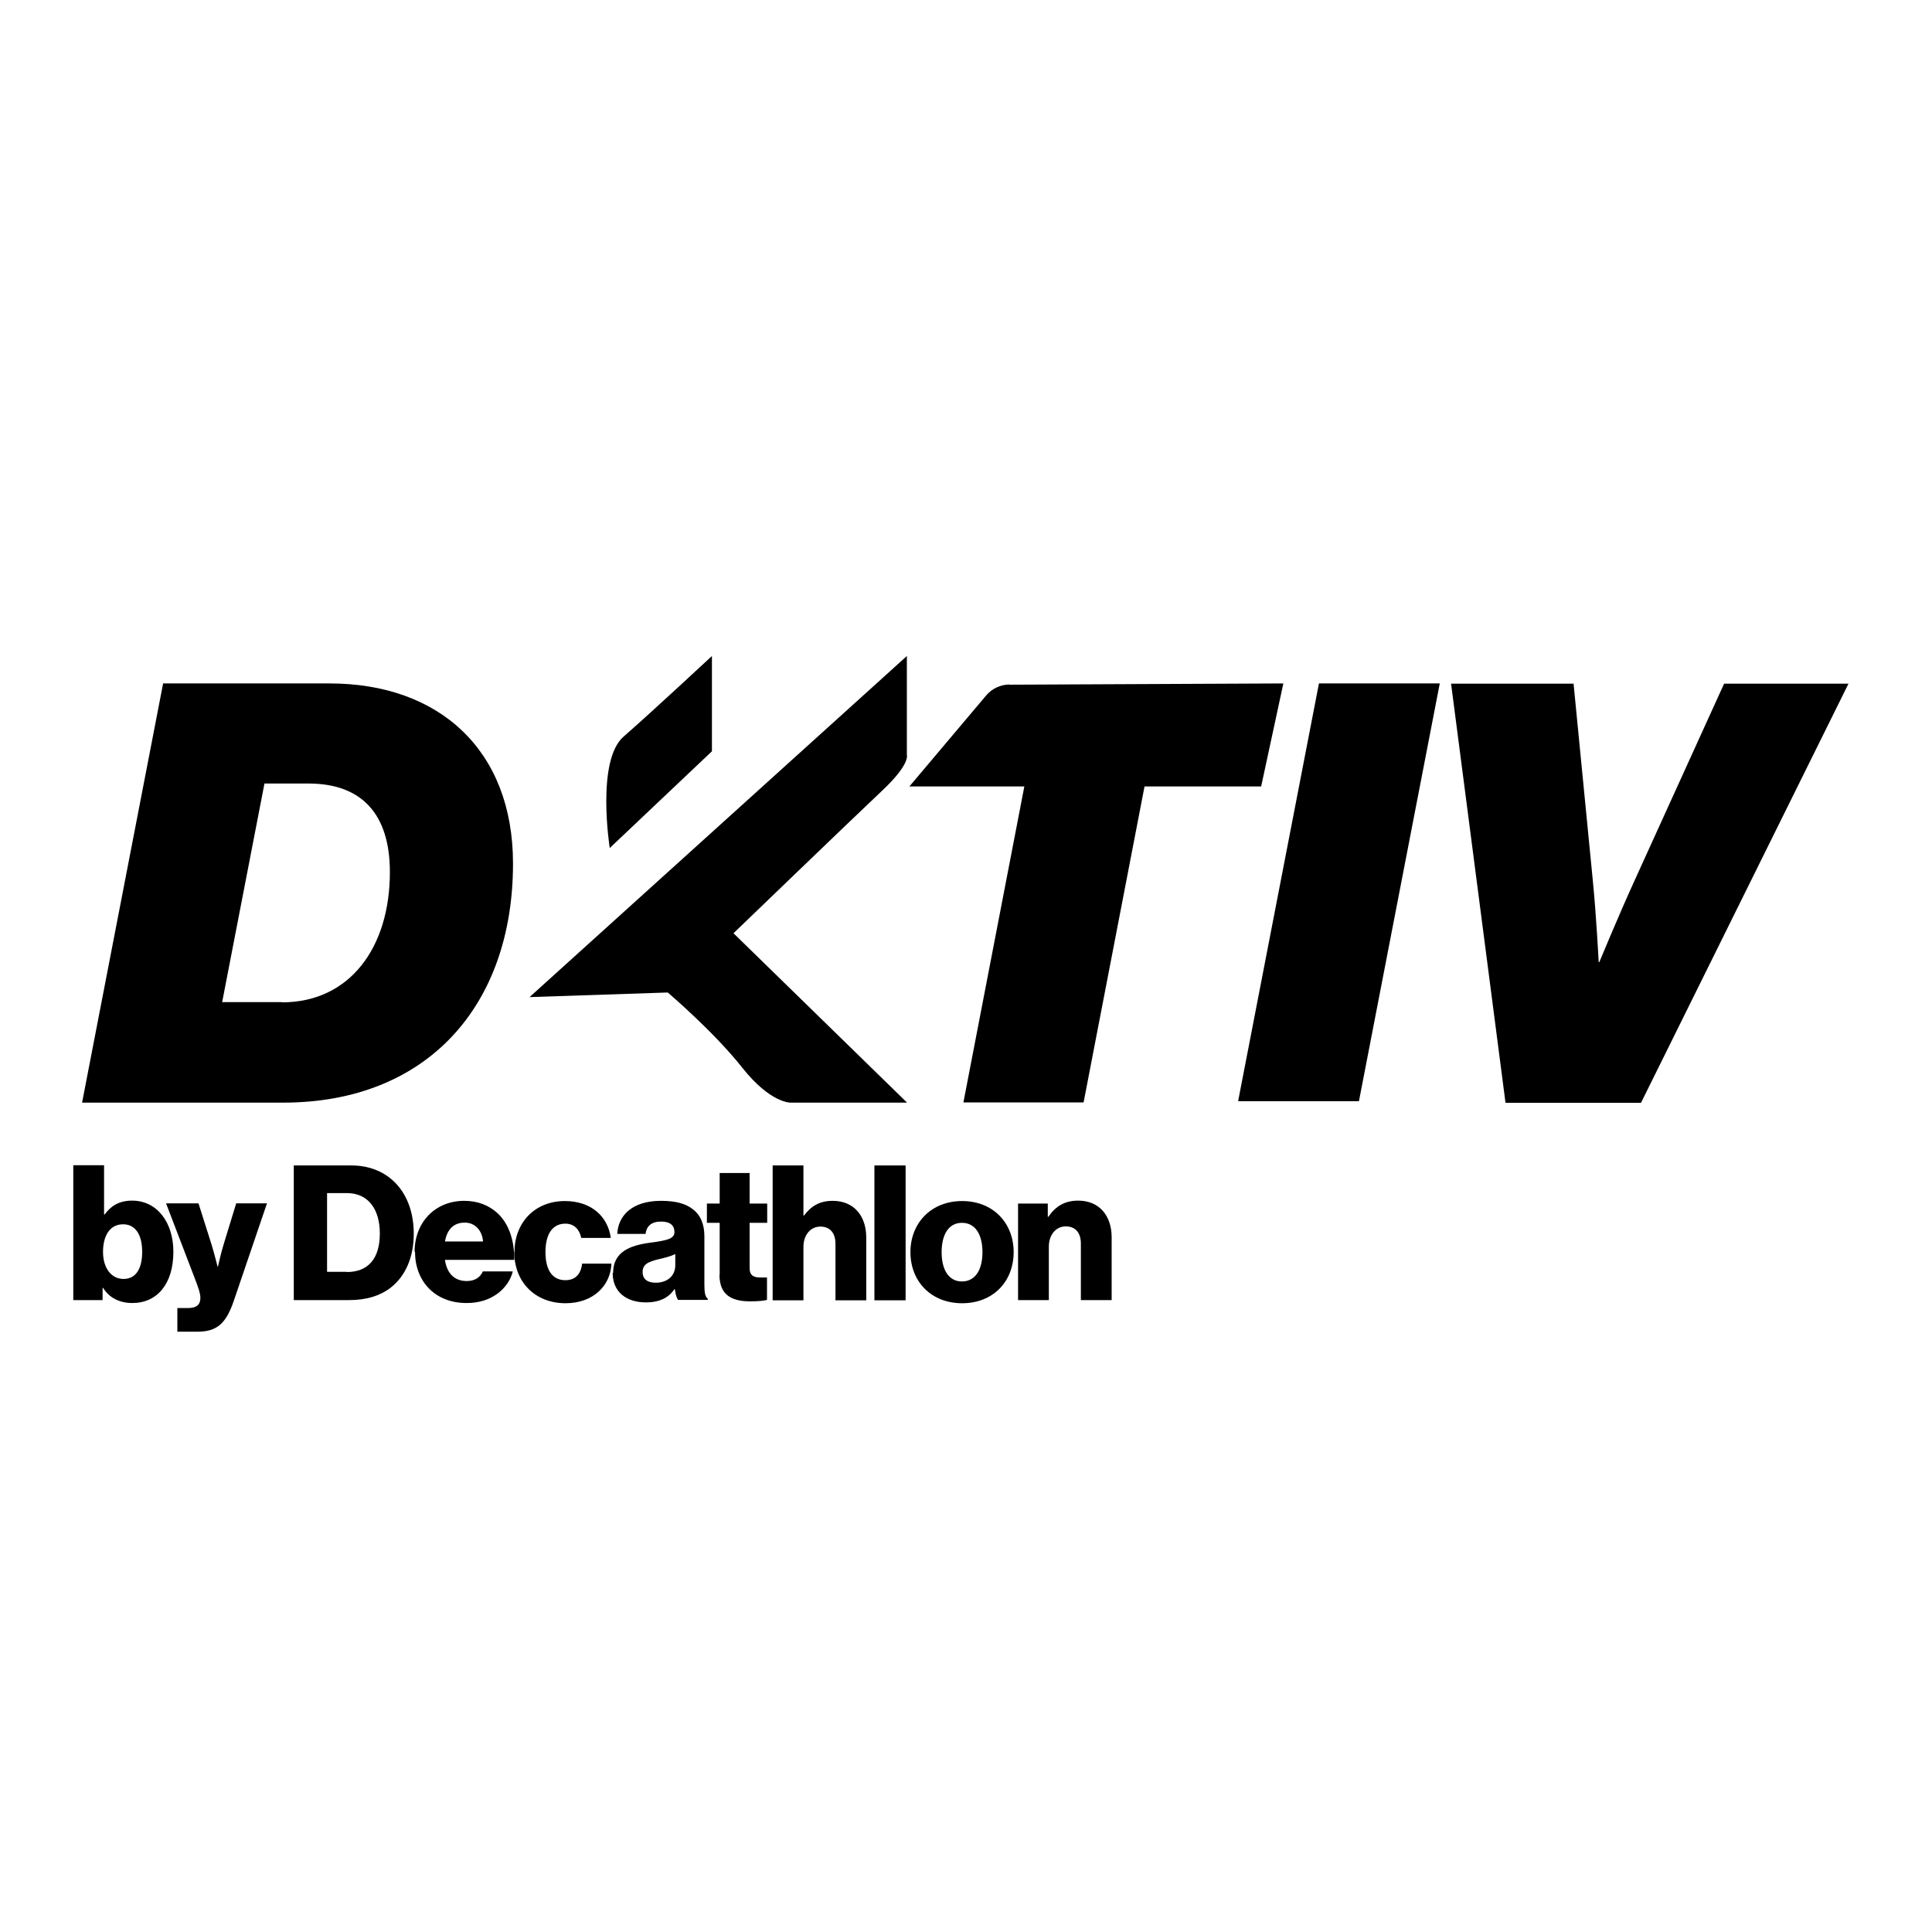 <svg xmlns="http://www.w3.org/2000/svg" version="1.1" xmlns:xlink="http://www.w3.org/1999/xlink" xmlns:svgjs="http://svgjs.dev/svgjs" width="1000" height="1000"><style>
    #light-icon {
      display: inline;
    }
    #dark-icon {
      display: none;
    }

    @media (prefers-color-scheme: dark) {
      #light-icon {
        display: none;
      }
      #dark-icon {
        display: inline;
      }
    }
  </style><g id="light-icon"><svg xmlns="http://www.w3.org/2000/svg" version="1.1" xmlns:xlink="http://www.w3.org/1999/xlink" xmlns:svgjs="http://svgjs.dev/svgjs" width="1000" height="1000"><g><g transform="matrix(10.838,0,0,10.838,0,275.496)"><svg xmlns="http://www.w3.org/2000/svg" version="1.1" xmlns:xlink="http://www.w3.org/1999/xlink" xmlns:svgjs="http://svgjs.dev/svgjs" width="92.27" height="41.43"><svg id="Calque_1" data-name="Calque 1" xmlns="http://www.w3.org/2000/svg" viewBox="0 0 92.27 41.43">
  <path d="M7.79,7.22h7.95c5.24,0,8.76,3.19,8.76,8.6,0,6.78-4.09,11.42-10.98,11.42H3.92L7.79,7.22ZM13.47,22.45c3.22,0,5.15-2.6,5.15-6.22,0-2.8-1.37-4.23-3.89-4.23h-2.1l-2.02,10.44h2.86Z"></path>
  <g>
    <path d="M48.21,7.28l13.08-.06-1.06,4.92h-5.57l-2.91,15.09h-5.74l2.91-15.09h-5.49l3.67-4.35c.28-.33.68-.51,1.11-.52Z"></path>
    <path d="M62.99,7.22h5.77l-3.86,19.95h-5.77l3.86-19.95Z"></path>
    <path d="M69.3,7.23h5.85l.92,9.41c.17,1.71.28,3.89.28,3.89h.03s.9-2.18,1.68-3.89l4.28-9.41h5.94l-9.91,20.02h-6.47l-2.6-20.02Z"></path>
  </g>
  <g>
    <path d="M4.92,36.09h-.02v.58h-1.4v-6.44h1.47v2.35h.03c.29-.4.68-.66,1.31-.66,1.2,0,1.97,1.05,1.97,2.44,0,1.53-.77,2.45-1.96,2.45-.61,0-1.11-.25-1.4-.73ZM6.79,34.36c0-.79-.31-1.31-.91-1.31-.65,0-.96.57-.96,1.32s.38,1.29.98,1.29.89-.5.89-1.3Z"></path>
    <path d="M8.47,37.05h.5c.43,0,.6-.17.6-.49,0-.2-.09-.47-.28-.96l-1.36-3.55h1.55l.62,1.96c.14.45.29,1.06.29,1.06h.02s.13-.61.27-1.06l.6-1.96h1.47l-1.59,4.67c-.37,1.08-.81,1.46-1.74,1.46h-.95v-1.14Z"></path>
    <path d="M14.03,30.24h2.75c1.78,0,2.98,1.29,2.98,3.26,0,1.13-.4,2.04-1.12,2.59-.5.38-1.15.58-1.96.58h-2.65v-6.44ZM16.56,35.33c1.04,0,1.58-.66,1.58-1.84s-.57-1.93-1.57-1.93h-.95v3.76h.94Z"></path>
    <path d="M19.8,34.36c0-1.38.96-2.43,2.37-2.43.66,0,1.18.22,1.58.58.55.5.82,1.31.81,2.24h-3.31c.09.62.43,1.01,1.04,1.01.39,0,.64-.17.77-.46h1.43c-.1.41-.37.81-.77,1.09-.39.27-.85.42-1.44.42-1.52,0-2.46-1.05-2.46-2.45ZM23.07,33.87c-.05-.55-.4-.9-.87-.9-.56,0-.85.35-.95.9h1.82Z"></path>
    <path d="M24.57,34.38c0-1.39.95-2.44,2.41-2.44,1.25,0,2.05.73,2.19,1.76h-1.41c-.09-.41-.34-.68-.76-.68-.63,0-.95.52-.95,1.36s.32,1.34.95,1.34c.46,0,.74-.27.8-.79h1.4c-.04,1.06-.88,1.89-2.19,1.89-1.49,0-2.45-1.05-2.45-2.44Z"></path>
    <path d="M29.28,35.38c0-1.02.81-1.32,1.76-1.45.86-.11,1.17-.2,1.17-.51,0-.3-.19-.5-.63-.5-.47,0-.7.21-.75.59h-1.35c.04-.86.69-1.58,2.09-1.58.69,0,1.16.13,1.49.38.4.29.58.74.58,1.31v2.32c0,.37.04.58.16.66v.06h-1.42c-.07-.1-.12-.28-.15-.51h-.02c-.27.39-.68.63-1.37.63-.92,0-1.58-.5-1.58-1.4ZM32.25,35.02v-.55c-.19.1-.46.17-.76.24-.57.13-.8.27-.8.62,0,.37.27.51.63.51.55,0,.93-.33.93-.83Z"></path>
    <path d="M34.37,35.46v-2.48h-.61v-.92h.61v-1.46h1.43v1.46h.84v.92h-.84v2.16c0,.36.2.45.51.45.13,0,.27,0,.32,0v1.07c-.13.04-.41.07-.8.07-.86,0-1.47-.28-1.47-1.27Z"></path>
    <path d="M36.9,30.24h1.47v2.39h.03c.33-.44.73-.7,1.37-.7,1.01,0,1.6.72,1.6,1.75v3h-1.47v-2.7c0-.49-.24-.82-.72-.82s-.81.41-.81.97v2.55h-1.47v-6.44Z"></path>
    <path d="M41.76,30.24h1.49v6.44h-1.49v-6.44Z"></path>
    <path d="M43.48,34.38c0-1.39.99-2.44,2.47-2.44s2.46,1.05,2.46,2.44-.97,2.44-2.46,2.44-2.47-1.05-2.47-2.44ZM46.92,34.38c0-.84-.34-1.4-.98-1.4s-.97.57-.97,1.4.33,1.4.97,1.4.98-.56.98-1.4Z"></path>
    <path d="M48.63,32.06h1.41v.63h.03c.34-.5.78-.77,1.42-.77,1.01,0,1.6.72,1.6,1.75v3h-1.47v-2.7c0-.49-.24-.82-.72-.82s-.81.41-.81.97v2.55h-1.47v-4.61Z"></path>
  </g>
  <path d="M34,5.91v4.55l-4.88,4.62s-.66-4.17.66-5.32,4.22-3.85,4.22-3.85Z"></path>
  <path d="M43.31,5.91v4.72s.18.43-1.18,1.71-7.1,6.81-7.1,6.81l8.29,8.09h-5.56s-.96.04-2.32-1.68-3.55-3.58-3.55-3.58l-6.6.22L43.31,5.91Z"></path>
</svg></svg></g></g></svg></g><g id="dark-icon"><svg xmlns="http://www.w3.org/2000/svg" version="1.1" xmlns:xlink="http://www.w3.org/1999/xlink" xmlns:svgjs="http://svgjs.dev/svgjs" width="1000" height="1000"><g><g transform="matrix(10.838,0,0,10.838,0,275.496)"><svg xmlns="http://www.w3.org/2000/svg" version="1.1" xmlns:xlink="http://www.w3.org/1999/xlink" xmlns:svgjs="http://svgjs.dev/svgjs" width="92.27" height="41.43"><svg id="Calque_1" data-name="Calque 1" xmlns="http://www.w3.org/2000/svg" viewBox="0 0 92.27 41.43">
  <path d="M7.79,7.22h7.95c5.24,0,8.76,3.19,8.76,8.6,0,6.78-4.09,11.42-10.98,11.42H3.92L7.79,7.22ZM13.47,22.45c3.22,0,5.15-2.6,5.15-6.22,0-2.8-1.37-4.23-3.89-4.23h-2.1l-2.02,10.44h2.86Z"></path>
  <g>
    <path d="M48.21,7.28l13.08-.06-1.06,4.92h-5.57l-2.91,15.09h-5.74l2.91-15.09h-5.49l3.67-4.35c.28-.33.68-.51,1.11-.52Z"></path>
    <path d="M62.99,7.22h5.77l-3.86,19.95h-5.77l3.86-19.95Z"></path>
    <path d="M69.3,7.23h5.85l.92,9.41c.17,1.71.28,3.89.28,3.89h.03s.9-2.18,1.68-3.89l4.28-9.41h5.94l-9.91,20.02h-6.47l-2.6-20.02Z"></path>
  </g>
  <g>
    <path d="M4.92,36.09h-.02v.58h-1.4v-6.44h1.47v2.35h.03c.29-.4.68-.66,1.31-.66,1.2,0,1.97,1.05,1.97,2.44,0,1.53-.77,2.45-1.96,2.45-.61,0-1.11-.25-1.4-.73ZM6.79,34.36c0-.79-.31-1.31-.91-1.31-.65,0-.96.57-.96,1.32s.38,1.29.98,1.29.89-.5.89-1.3Z"></path>
    <path d="M8.47,37.05h.5c.43,0,.6-.17.6-.49,0-.2-.09-.47-.28-.96l-1.36-3.55h1.55l.62,1.96c.14.45.29,1.06.29,1.06h.02s.13-.61.27-1.06l.6-1.96h1.47l-1.59,4.67c-.37,1.08-.81,1.46-1.74,1.46h-.95v-1.14Z"></path>
    <path d="M14.03,30.24h2.75c1.78,0,2.98,1.29,2.98,3.26,0,1.13-.4,2.04-1.12,2.59-.5.38-1.15.58-1.96.58h-2.65v-6.44ZM16.56,35.33c1.04,0,1.58-.66,1.58-1.84s-.57-1.93-1.57-1.93h-.95v3.76h.94Z"></path>
    <path d="M19.8,34.36c0-1.38.96-2.43,2.37-2.43.66,0,1.18.22,1.58.58.55.5.82,1.31.81,2.24h-3.31c.09.62.43,1.01,1.04,1.01.39,0,.64-.17.77-.46h1.43c-.1.41-.37.81-.77,1.09-.39.27-.85.42-1.44.42-1.52,0-2.46-1.05-2.46-2.45ZM23.07,33.87c-.05-.55-.4-.9-.87-.9-.56,0-.85.35-.95.9h1.82Z"></path>
    <path d="M24.57,34.38c0-1.39.95-2.44,2.41-2.44,1.25,0,2.05.73,2.19,1.76h-1.41c-.09-.41-.34-.68-.76-.68-.63,0-.95.52-.95,1.36s.32,1.34.95,1.34c.46,0,.74-.27.8-.79h1.4c-.04,1.06-.88,1.89-2.19,1.89-1.49,0-2.45-1.05-2.45-2.44Z"></path>
    <path d="M29.28,35.38c0-1.02.81-1.32,1.76-1.45.86-.11,1.17-.2,1.17-.51,0-.3-.19-.5-.63-.5-.47,0-.7.21-.75.59h-1.35c.04-.86.69-1.58,2.09-1.58.69,0,1.16.13,1.49.38.4.29.58.74.58,1.31v2.32c0,.37.04.58.16.66v.06h-1.42c-.07-.1-.12-.28-.15-.51h-.02c-.27.39-.68.63-1.37.63-.92,0-1.58-.5-1.58-1.4ZM32.25,35.02v-.55c-.19.1-.46.17-.76.24-.57.13-.8.27-.8.62,0,.37.27.51.63.51.55,0,.93-.33.93-.83Z"></path>
    <path d="M34.37,35.46v-2.48h-.61v-.92h.61v-1.46h1.43v1.46h.84v.92h-.84v2.16c0,.36.2.45.51.45.13,0,.27,0,.32,0v1.07c-.13.04-.41.07-.8.07-.86,0-1.47-.28-1.47-1.27Z"></path>
    <path d="M36.9,30.24h1.47v2.39h.03c.33-.44.73-.7,1.37-.7,1.01,0,1.6.72,1.6,1.75v3h-1.47v-2.7c0-.49-.24-.82-.72-.82s-.81.41-.81.97v2.55h-1.47v-6.44Z"></path>
    <path d="M41.76,30.24h1.49v6.44h-1.49v-6.44Z"></path>
    <path d="M43.48,34.38c0-1.39.99-2.44,2.47-2.44s2.46,1.05,2.46,2.44-.97,2.44-2.46,2.44-2.47-1.05-2.47-2.44ZM46.92,34.38c0-.84-.34-1.4-.98-1.4s-.97.57-.97,1.4.33,1.4.97,1.4.98-.56.98-1.4Z"></path>
    <path d="M48.63,32.06h1.41v.63h.03c.34-.5.78-.77,1.42-.77,1.01,0,1.6.72,1.6,1.75v3h-1.47v-2.7c0-.49-.24-.82-.72-.82s-.81.41-.81.97v2.55h-1.47v-4.61Z"></path>
  </g>
  <path d="M34,5.91v4.55l-4.88,4.62s-.66-4.17.66-5.32,4.22-3.85,4.22-3.85Z"></path>
  <path d="M43.31,5.91v4.72s.18.43-1.18,1.71-7.1,6.81-7.1,6.81l8.29,8.09h-5.56s-.96.04-2.32-1.68-3.55-3.58-3.55-3.58l-6.6.22L43.31,5.91Z"></path>
</svg></svg></g></g></svg></g></svg>